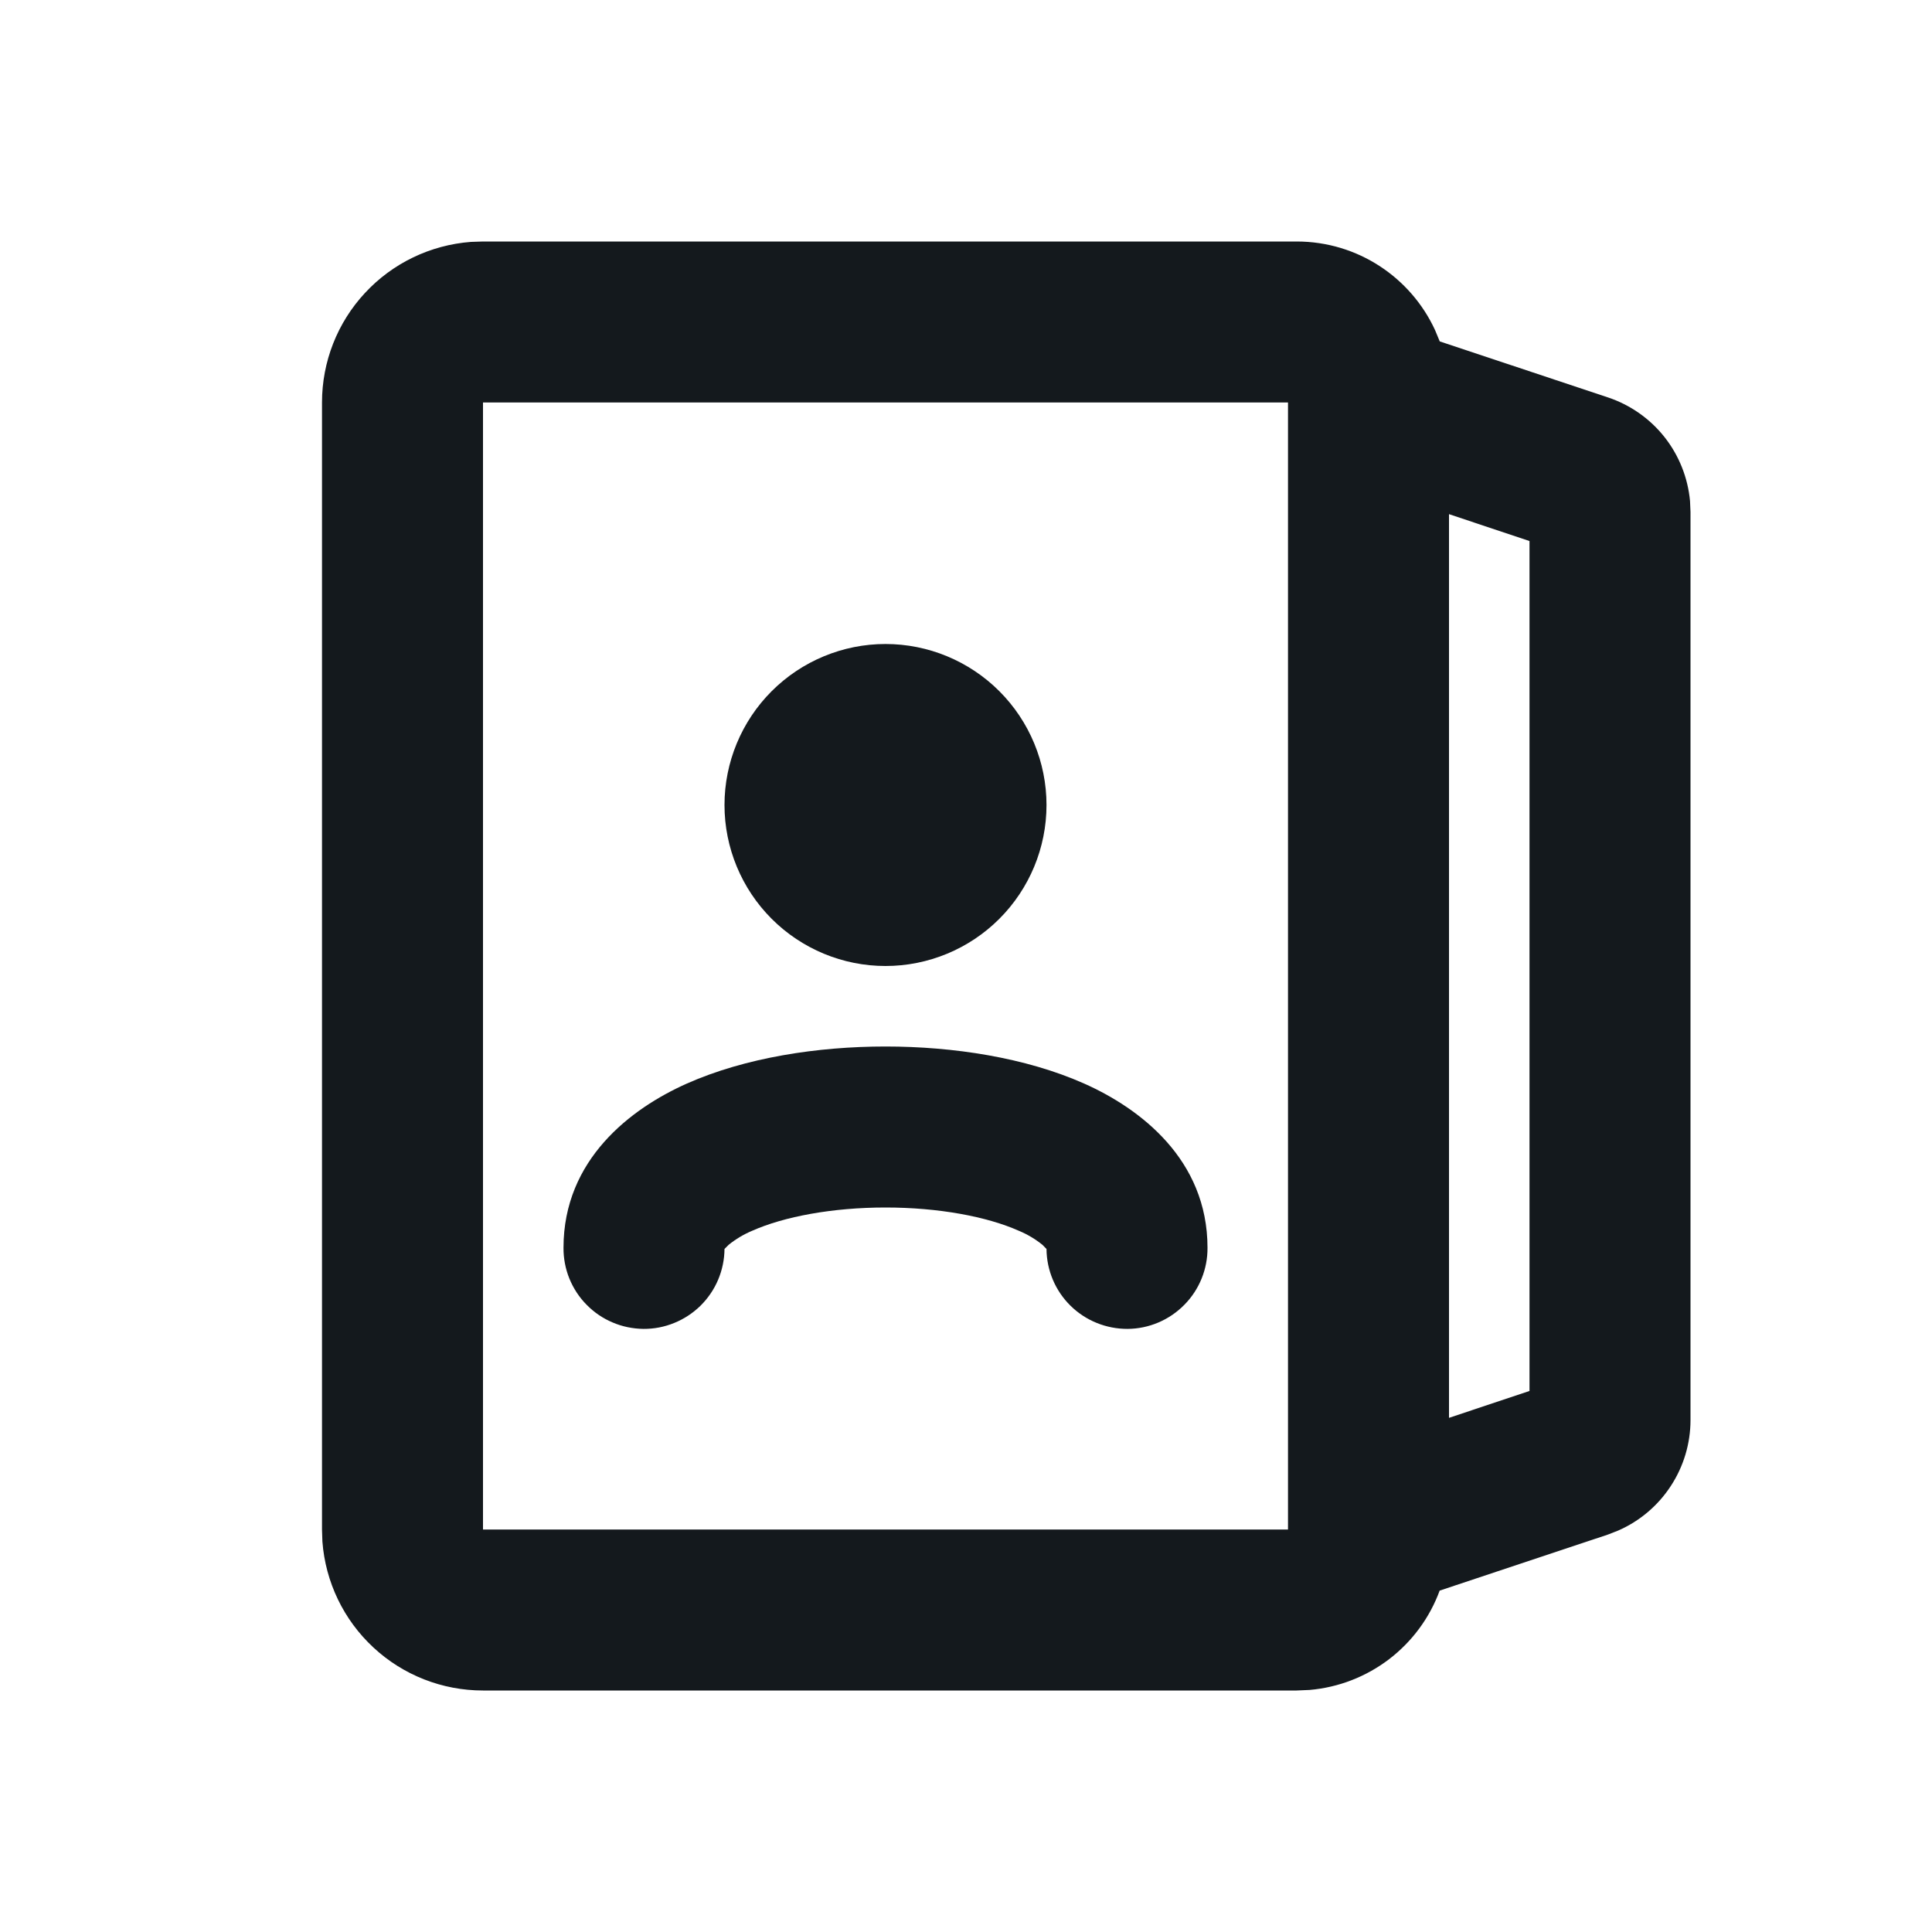 <svg width="24" height="24" viewBox="0 0 24 24" fill="none" xmlns="http://www.w3.org/2000/svg">
<g clip-path="url(#clip0_709_667)">
<path d="M16.107 3C16.869 3 17.526 3.45 17.826 4.099L17.885 4.241L19.975 4.937C20.251 5.029 20.495 5.2 20.676 5.428C20.857 5.657 20.967 5.933 20.994 6.223L21 6.36V17.64C21 17.931 20.915 18.216 20.755 18.46C20.596 18.704 20.369 18.896 20.102 19.013L19.974 19.063L17.884 19.759C17.76 20.097 17.542 20.392 17.256 20.611C16.97 20.829 16.628 20.962 16.269 20.993L16.107 21H6C5.495 21 5.009 20.81 4.639 20.466C4.269 20.123 4.043 19.653 4.005 19.15L4 19V5C4 4.495 4.19 4.009 4.534 3.639C4.877 3.269 5.347 3.043 5.85 3.005L6 3H16.107ZM16 5H6V19H16V5ZM18 6.387V17.613L19 17.279V6.721L18 6.387ZM11 13C11.841 13 12.74 13.137 13.469 13.461C14.163 13.77 15 14.404 15 15.5C15.002 15.765 14.899 16.02 14.712 16.209C14.526 16.398 14.273 16.506 14.008 16.508C13.742 16.509 13.487 16.406 13.298 16.22C13.109 16.034 13.002 15.78 13 15.515L12.95 15.464C12.861 15.392 12.762 15.333 12.656 15.289C12.26 15.113 11.66 15 11 15C10.341 15 9.74 15.113 9.344 15.289C9.239 15.333 9.14 15.392 9.051 15.464L9 15.515C8.999 15.646 8.972 15.776 8.921 15.897C8.87 16.018 8.795 16.128 8.702 16.22C8.608 16.312 8.497 16.385 8.376 16.434C8.254 16.484 8.124 16.509 7.992 16.508C7.861 16.506 7.731 16.48 7.61 16.428C7.489 16.377 7.38 16.303 7.288 16.209C7.195 16.116 7.123 16.005 7.073 15.883C7.024 15.762 6.999 15.631 7 15.5C7 14.404 7.837 13.77 8.531 13.461C9.26 13.137 10.16 13 11 13ZM11 8C11.53 8 12.039 8.211 12.414 8.586C12.789 8.961 13 9.47 13 10C13 10.53 12.789 11.039 12.414 11.414C12.039 11.789 11.53 12 11 12C10.47 12 9.961 11.789 9.586 11.414C9.211 11.039 9 10.53 9 10C9 9.47 9.211 8.961 9.586 8.586C9.961 8.211 10.47 8 11 8Z" fill="#14191D"/>
</g>
<defs>
<clipPath id="clip0_709_667">
<rect width="24" height="24" fill="white"/>
</clipPath>
</defs>
</svg>
